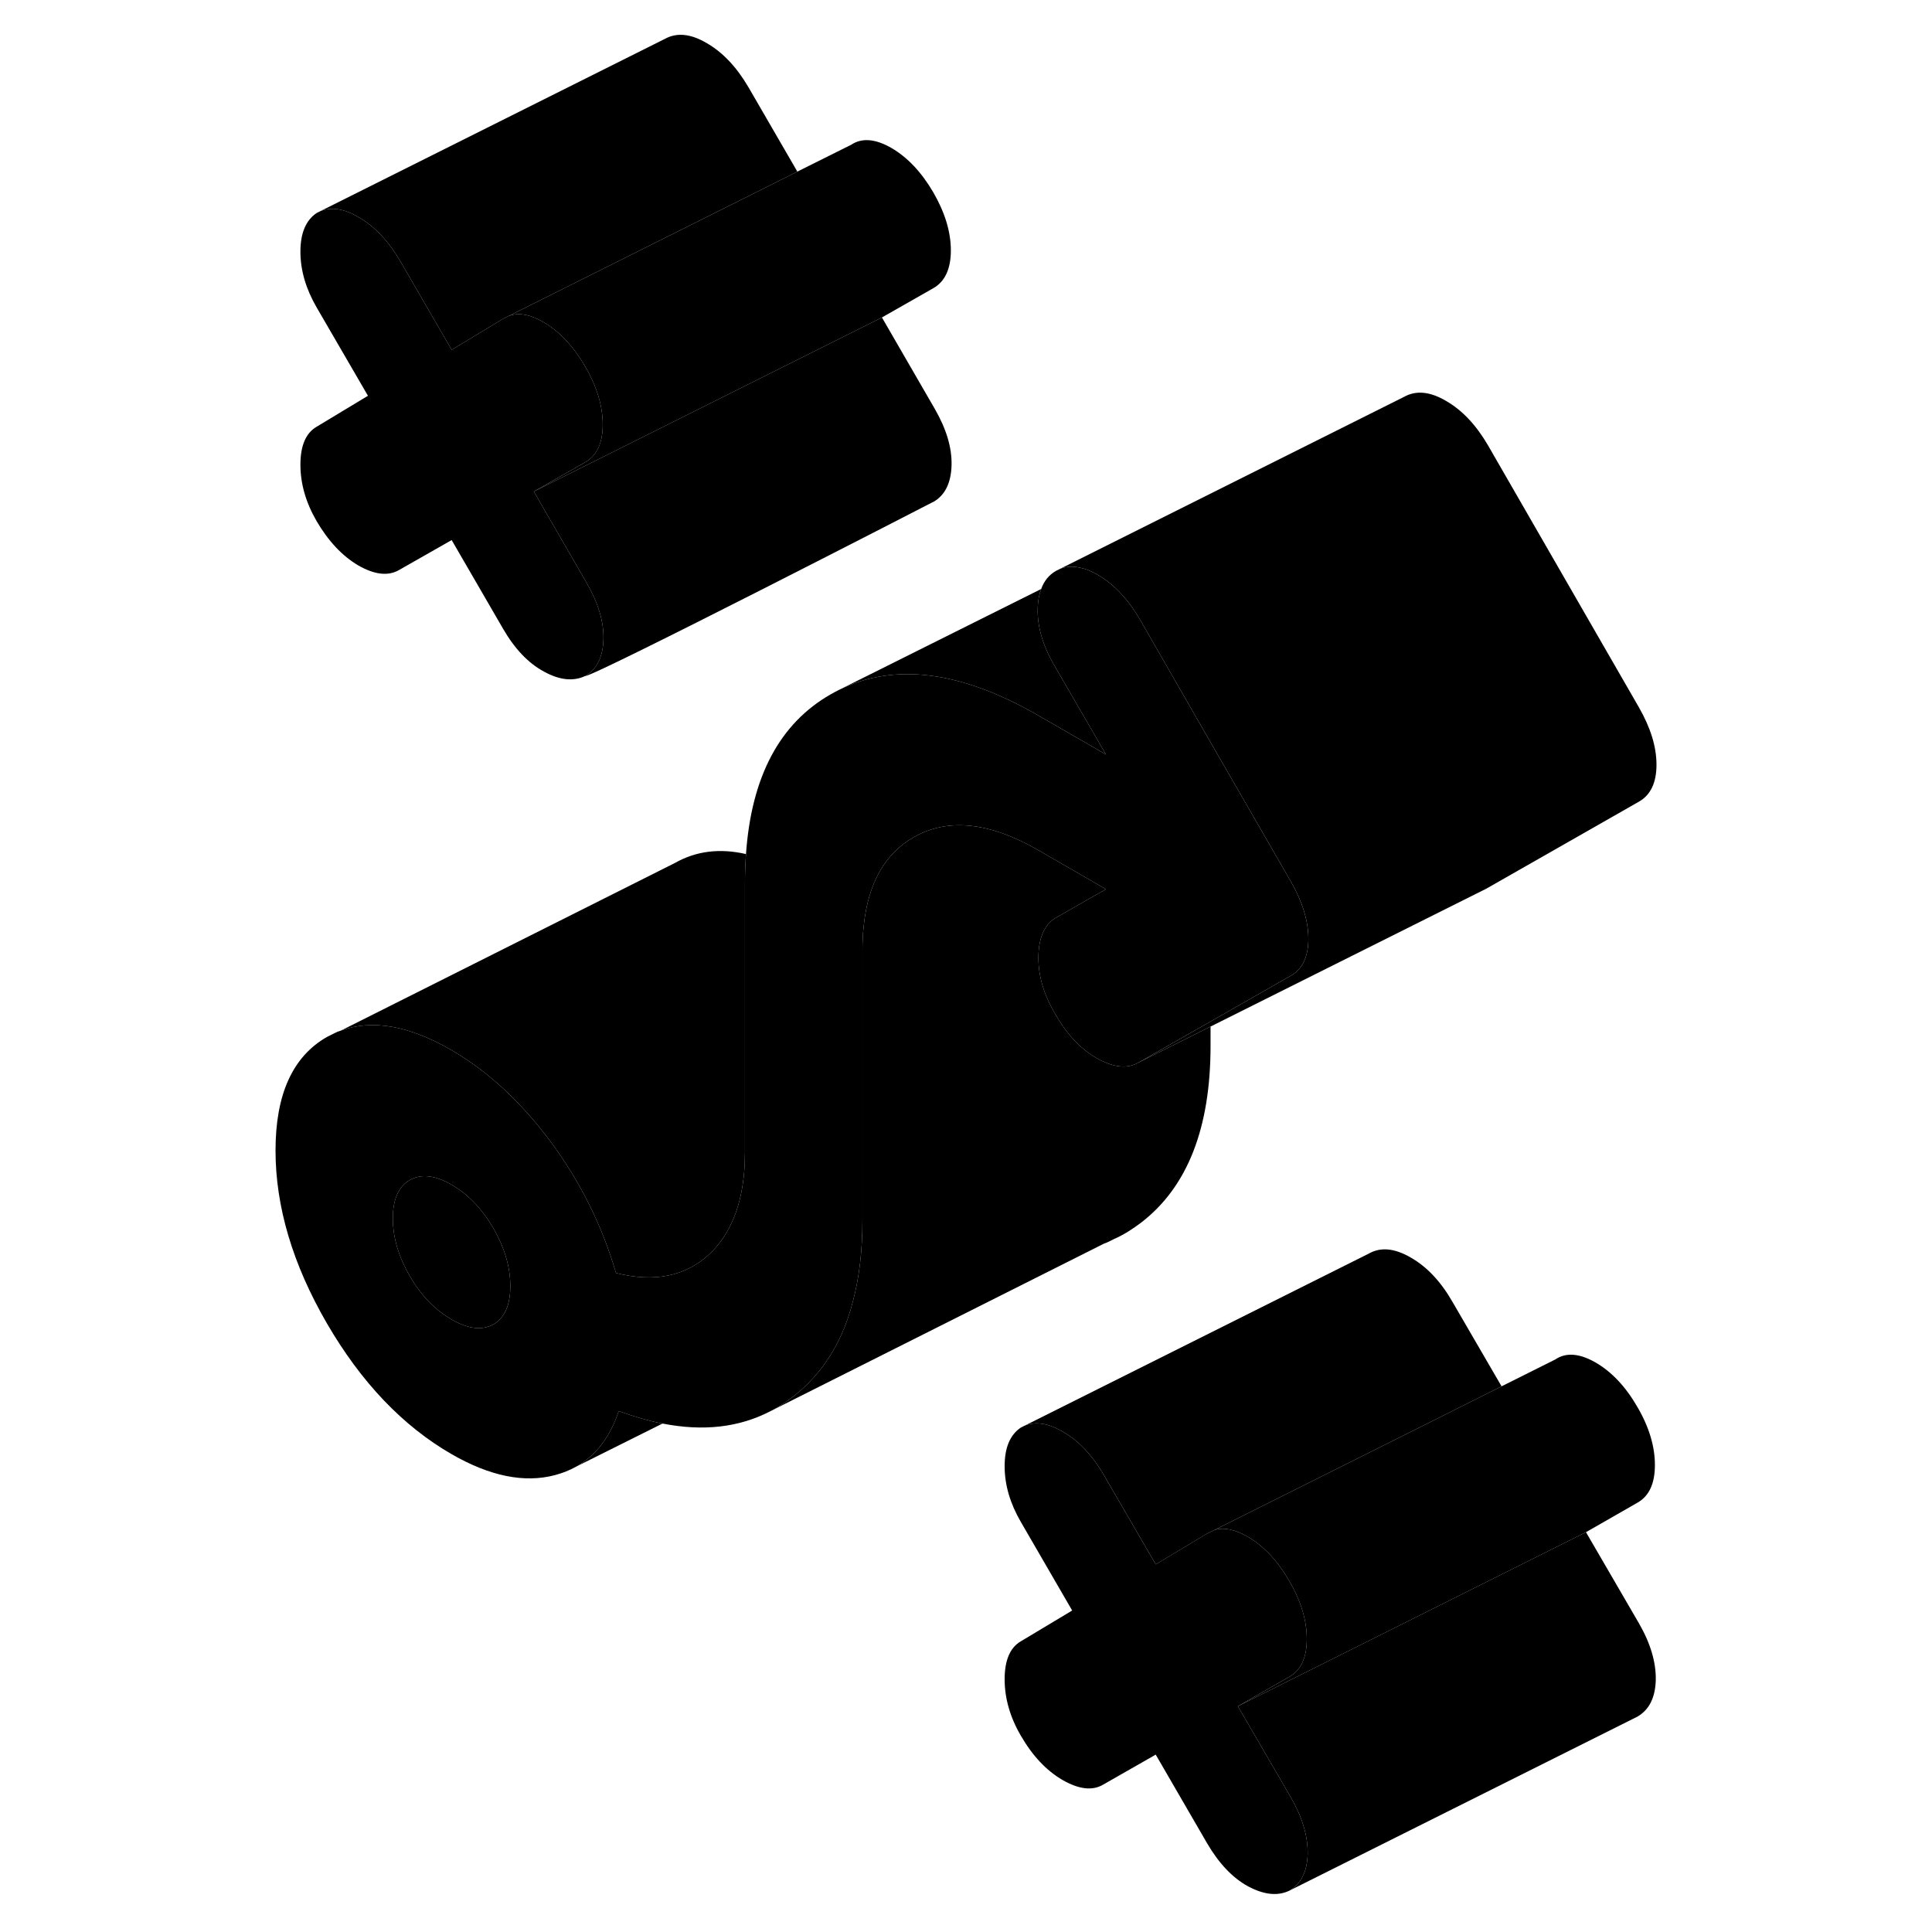 <svg width="24" height="24" viewBox="0 0 85 111" class="pr-icon-iso-duotone-secondary" xmlns="http://www.w3.org/2000/svg" stroke-width="1px" stroke-linecap="round" stroke-linejoin="round">
    <path d="M62.13 106.529C62.1 107.539 61.75 108.239 61.07 108.629C60.4 108.949 59.61 108.859 58.71 108.379C57.81 107.889 57.03 107.059 56.35 105.899L53.4 100.809L50.37 102.539C49.75 102.899 48.98 102.799 48.05 102.269C47.12 101.729 46.32 100.879 45.65 99.719C45.03 98.659 44.72 97.569 44.72 96.479C44.72 95.389 45.03 94.659 45.65 94.299L48.6 92.529L45.65 87.439C45.03 86.369 44.72 85.309 44.72 84.239C44.72 83.169 45.03 82.439 45.65 82.019L45.89 81.899C46.51 81.659 47.23 81.769 48.05 82.249C48.98 82.779 49.78 83.629 50.45 84.799L53.4 89.879L56.35 88.109L56.78 87.899C57.32 87.739 57.94 87.869 58.67 88.279C59.6 88.819 60.4 89.669 61.07 90.829C61.75 91.989 62.08 93.109 62.08 94.169C62.08 95.229 61.75 95.959 61.07 96.339L58.12 98.029L61.16 103.259C61.83 104.419 62.15 105.509 62.13 106.529Z" class="pr-icon-iso-duotone-primary-stroke" stroke-linejoin="round"/>
    <path d="M61.16 50.639L56.66 42.839L52.48 35.569C52.07 34.879 51.63 34.299 51.13 33.829C50.8 33.509 50.44 33.239 50.07 33.029C49.76 32.849 49.48 32.719 49.2 32.649H49.19C48.72 32.519 48.28 32.529 47.89 32.689L47.67 32.799C47.27 33.029 46.99 33.369 46.82 33.839C46.7 34.149 46.63 34.519 46.62 34.949C46.59 35.999 46.91 37.099 47.59 38.259L49.8 42.069L50.54 43.349L49.8 42.919L46.66 41.109C42.24 38.559 38.43 38.059 35.24 39.619L35.16 39.659C35.02 39.729 34.87 39.809 34.73 39.889C31.8 41.559 30.17 44.619 29.86 49.069C29.82 49.599 29.8 50.159 29.8 50.729V66.199C29.8 67.859 29.53 69.249 28.98 70.369C28.66 71.029 28.25 71.599 27.74 72.069C26.36 73.339 24.58 73.689 22.39 73.139C21.6 70.429 20.35 67.909 18.64 65.599C16.92 63.289 15.02 61.539 12.95 60.339C10.52 58.929 8.4 58.549 6.59 59.209L6.53 59.229C6.48 59.249 6.44 59.259 6.39 59.279L6.26 59.339L5.78 59.579C3.81 60.709 2.83 62.879 2.83 66.099C2.83 69.319 3.81 72.629 5.78 76.029C7.75 79.419 10.14 81.929 12.95 83.549C15.14 84.809 17.12 85.219 18.89 84.749C19.33 84.629 19.74 84.469 20.11 84.259C21.24 83.629 22.05 82.559 22.55 81.069C23.42 81.389 24.25 81.629 25.06 81.789H25.07C27.42 82.249 29.48 82.009 31.28 81.069L31.4 81.009C31.8 80.789 32.2 80.529 32.58 80.229C33.77 79.309 34.7 78.109 35.36 76.639C35.62 76.059 35.83 75.439 36 74.779C36.37 73.399 36.55 71.839 36.55 70.089V54.619C36.55 54.129 36.57 53.669 36.62 53.229C36.87 50.759 37.83 49.049 39.5 48.099C41.46 46.979 43.85 47.229 46.66 48.849L49.8 50.659L50.54 51.089L49.8 51.509L47.59 52.769C46.97 53.189 46.66 53.949 46.66 55.039C46.66 56.129 47 57.229 47.67 58.329C48.09 59.059 48.56 59.649 49.08 60.119C49.39 60.399 49.72 60.639 50.07 60.829C51 61.339 51.77 61.409 52.39 61.059L56.55 58.689L61.16 56.059C61.83 55.679 62.17 54.969 62.17 53.939C62.17 52.909 61.83 51.809 61.16 50.639ZM15.35 76.089C14.7 76.449 13.9 76.359 12.95 75.809C11.99 75.259 11.19 74.429 10.54 73.309C9.9 72.199 9.57 71.089 9.57 69.999C9.57 68.909 9.9 68.169 10.54 67.799C11.19 67.429 11.99 67.519 12.95 68.069C13.9 68.619 14.7 69.459 15.35 70.569C15.99 71.689 16.32 72.789 16.32 73.889C16.32 74.989 15.99 75.719 15.35 76.089Z" class="pr-icon-iso-duotone-primary-stroke" stroke-linejoin="round"/>
    <path d="M16.32 73.889C16.32 74.979 15.99 75.719 15.35 76.089C14.7 76.449 13.9 76.359 12.95 75.809C11.99 75.259 11.19 74.429 10.54 73.309C9.9 72.199 9.57 71.089 9.57 69.999C9.57 68.909 9.9 68.169 10.54 67.799C11.19 67.429 11.99 67.519 12.95 68.069C13.9 68.619 14.7 69.459 15.35 70.569C15.99 71.689 16.32 72.789 16.32 73.889Z" class="pr-icon-iso-duotone-primary-stroke" stroke-linejoin="round"/>
    <path d="M21.67 36.739C21.64 37.749 21.29 38.449 20.63 38.839H20.62C19.94 39.159 19.15 39.079 18.26 38.589C17.36 38.109 16.57 37.279 15.9 36.119L12.95 31.029L9.91 32.759C9.29 33.109 8.52 33.019 7.59 32.489C6.67 31.949 5.87 31.099 5.19 29.939C4.57 28.869 4.26 27.789 4.26 26.699C4.26 25.609 4.57 24.879 5.19 24.519L8.14 22.739L5.19 17.659C4.57 16.589 4.26 15.519 4.26 14.459C4.26 13.399 4.57 12.659 5.19 12.239L5.41 12.129C6.04 11.879 6.77 11.989 7.59 12.469C8.52 12.999 9.32 13.849 10 15.009L12.95 20.099L15.9 18.319L16.24 18.149C16.79 17.949 17.45 18.059 18.21 18.499C19.14 19.039 19.94 19.889 20.62 21.049C21.29 22.209 21.63 23.319 21.63 24.389C21.63 25.459 21.29 26.179 20.62 26.559L17.67 28.239L20.7 33.479C21.37 34.639 21.7 35.729 21.67 36.739Z" class="pr-icon-iso-duotone-primary-stroke" stroke-linejoin="round"/>
    <path d="M82.08 84.169C82.08 85.229 81.75 85.959 81.07 86.339L78.12 88.029L68.9 92.639L58.12 98.029L61.07 96.339C61.75 95.959 62.08 95.229 62.08 94.169C62.08 93.109 61.75 91.989 61.07 90.829C60.4 89.669 59.6 88.819 58.67 88.279C57.94 87.869 57.32 87.739 56.78 87.899L68.36 82.109L73.27 79.649L76.35 78.109C76.97 77.689 77.74 77.749 78.67 78.279C79.6 78.819 80.4 79.669 81.07 80.829C81.75 81.989 82.08 83.109 82.08 84.169Z" class="pr-icon-iso-duotone-primary-stroke" stroke-linejoin="round"/>
    <path d="M73.27 79.649L68.361 82.109L56.781 87.899L56.351 88.109L53.401 89.879L50.451 84.799C49.781 83.629 48.98 82.779 48.05 82.249C47.23 81.769 46.511 81.659 45.891 81.899L65.651 72.019C66.321 71.639 67.121 71.709 68.05 72.249C68.981 72.779 69.781 73.629 70.451 74.799L73.27 79.649Z" class="pr-icon-iso-duotone-primary-stroke" stroke-linejoin="round"/>
    <path d="M29.86 49.069C29.82 49.599 29.8 50.159 29.8 50.729V66.199C29.8 67.859 29.53 69.249 28.98 70.369C28.66 71.029 28.25 71.599 27.74 72.069C26.36 73.339 24.58 73.689 22.39 73.139C21.6 70.429 20.35 67.909 18.64 65.599C16.92 63.289 15.02 61.539 12.95 60.339C10.52 58.929 8.4 58.549 6.59 59.209L25.78 49.579C26.98 48.899 28.34 48.719 29.86 49.069Z" class="pr-icon-iso-duotone-primary-stroke" stroke-linejoin="round"/>
    <path d="M50.54 43.349L49.8 42.919L46.66 41.109C42.24 38.559 38.43 38.059 35.24 39.619L46.82 33.839C46.7 34.149 46.63 34.519 46.62 34.949C46.59 35.999 46.91 37.099 47.59 38.259L49.8 42.069L50.54 43.349Z" class="pr-icon-iso-duotone-primary-stroke" stroke-linejoin="round"/>
    <path d="M56.55 58.979V60.089C56.55 64.799 55.23 68.179 52.58 70.229C52.07 70.619 51.55 70.949 51 71.189L50.68 71.349C50.59 71.389 50.5 71.429 50.41 71.459L31.4 81.009C31.8 80.789 32.2 80.529 32.58 80.229C33.77 79.309 34.7 78.109 35.36 76.639C35.62 76.059 35.83 75.439 36 74.779C36.37 73.399 36.55 71.839 36.55 70.089V54.619C36.55 54.129 36.57 53.669 36.62 53.229C36.87 50.759 37.83 49.049 39.5 48.099C41.46 46.979 43.85 47.229 46.66 48.849L49.8 50.659L50.54 51.089L49.8 51.509L47.59 52.769C46.97 53.189 46.66 53.949 46.66 55.039C46.66 56.129 47 57.229 47.67 58.329C48.09 59.059 48.56 59.649 49.08 60.119C49.39 60.399 49.72 60.639 50.07 60.829C51 61.339 51.77 61.409 52.39 61.059L56.55 58.979Z" class="pr-icon-iso-duotone-primary-stroke" stroke-linejoin="round"/>
    <path d="M32.81 9.859L27.9 12.319L16.24 18.149L15.9 18.319L12.95 20.099L10 15.009C9.32 13.849 8.52 12.999 7.59 12.469C6.77 11.989 6.04 11.879 5.41 12.129L25.19 2.239C25.87 1.859 26.67 1.929 27.59 2.469C28.52 2.999 29.32 3.849 30 5.009L32.81 9.859Z" class="pr-icon-iso-duotone-primary-stroke" stroke-linejoin="round"/>
    <path d="M82.13 96.529C82.1 97.539 81.75 98.239 81.07 98.629L61.07 108.629C61.75 108.239 62.1 107.539 62.13 106.529C62.15 105.509 61.83 104.419 61.16 103.259L58.12 98.029L68.9 92.639L78.12 88.029L81.16 93.259C81.83 94.419 82.15 95.509 82.13 96.529Z" class="pr-icon-iso-duotone-primary-stroke" stroke-linejoin="round"/>
    <path d="M50.87 71.229L50.41 71.459" class="pr-icon-iso-duotone-primary-stroke" stroke-linejoin="round"/>
    <path d="M82.171 43.939C82.171 44.969 81.831 45.679 81.161 46.059L72.391 51.059L56.55 58.979L52.391 61.059L56.55 58.689L61.161 56.059C61.831 55.679 62.171 54.969 62.171 53.939C62.171 52.909 61.831 51.809 61.161 50.639L56.661 42.839L52.48 35.569C52.071 34.879 51.631 34.299 51.131 33.829C50.801 33.509 50.441 33.239 50.071 33.029C49.761 32.849 49.481 32.719 49.201 32.649H49.191C48.721 32.519 48.281 32.529 47.891 32.689L67.671 22.799C68.351 22.419 69.151 22.489 70.071 23.029C71.001 23.559 71.8 24.409 72.481 25.569L81.161 40.639C81.831 41.809 82.171 42.899 82.171 43.939Z" class="pr-icon-iso-duotone-primary-stroke" stroke-linejoin="round"/>
    <path d="M25.06 81.789L20.11 84.259C21.24 83.629 22.05 82.559 22.55 81.069C23.42 81.389 24.25 81.629 25.06 81.789Z" class="pr-icon-iso-duotone-primary-stroke" stroke-linejoin="round"/>
    <path d="M41.67 26.739C41.64 27.759 41.29 28.459 40.62 28.839H40.61C40.02 29.149 21.18 38.839 20.63 38.839C21.29 38.449 21.64 37.749 21.67 36.739C21.7 35.729 21.37 34.639 20.7 33.479L17.67 28.239L28.43 22.859L37.67 18.239L40.7 23.479C41.37 24.639 41.7 25.729 41.67 26.739Z" class="pr-icon-iso-duotone-primary-stroke" stroke-linejoin="round"/>
    <path d="M41.63 14.389C41.63 15.449 41.29 16.179 40.62 16.559L37.67 18.239L28.43 22.859L17.67 28.239L20.62 26.559C21.29 26.179 21.63 25.449 21.63 24.389C21.63 23.329 21.29 22.209 20.62 21.049C19.94 19.889 19.14 19.039 18.21 18.499C17.45 18.059 16.79 17.949 16.24 18.149L27.9 12.319L32.81 9.859L35.9 8.319C36.51 7.909 37.29 7.969 38.21 8.499C39.14 9.039 39.94 9.889 40.62 11.049C41.29 12.209 41.63 13.319 41.63 14.389Z" class="pr-icon-iso-duotone-primary-stroke" stroke-linejoin="round"/>
    <path d="M25.78 49.579L6.26 59.339" class="pr-icon-iso-duotone-primary-stroke" stroke-linejoin="round"/>
</svg>